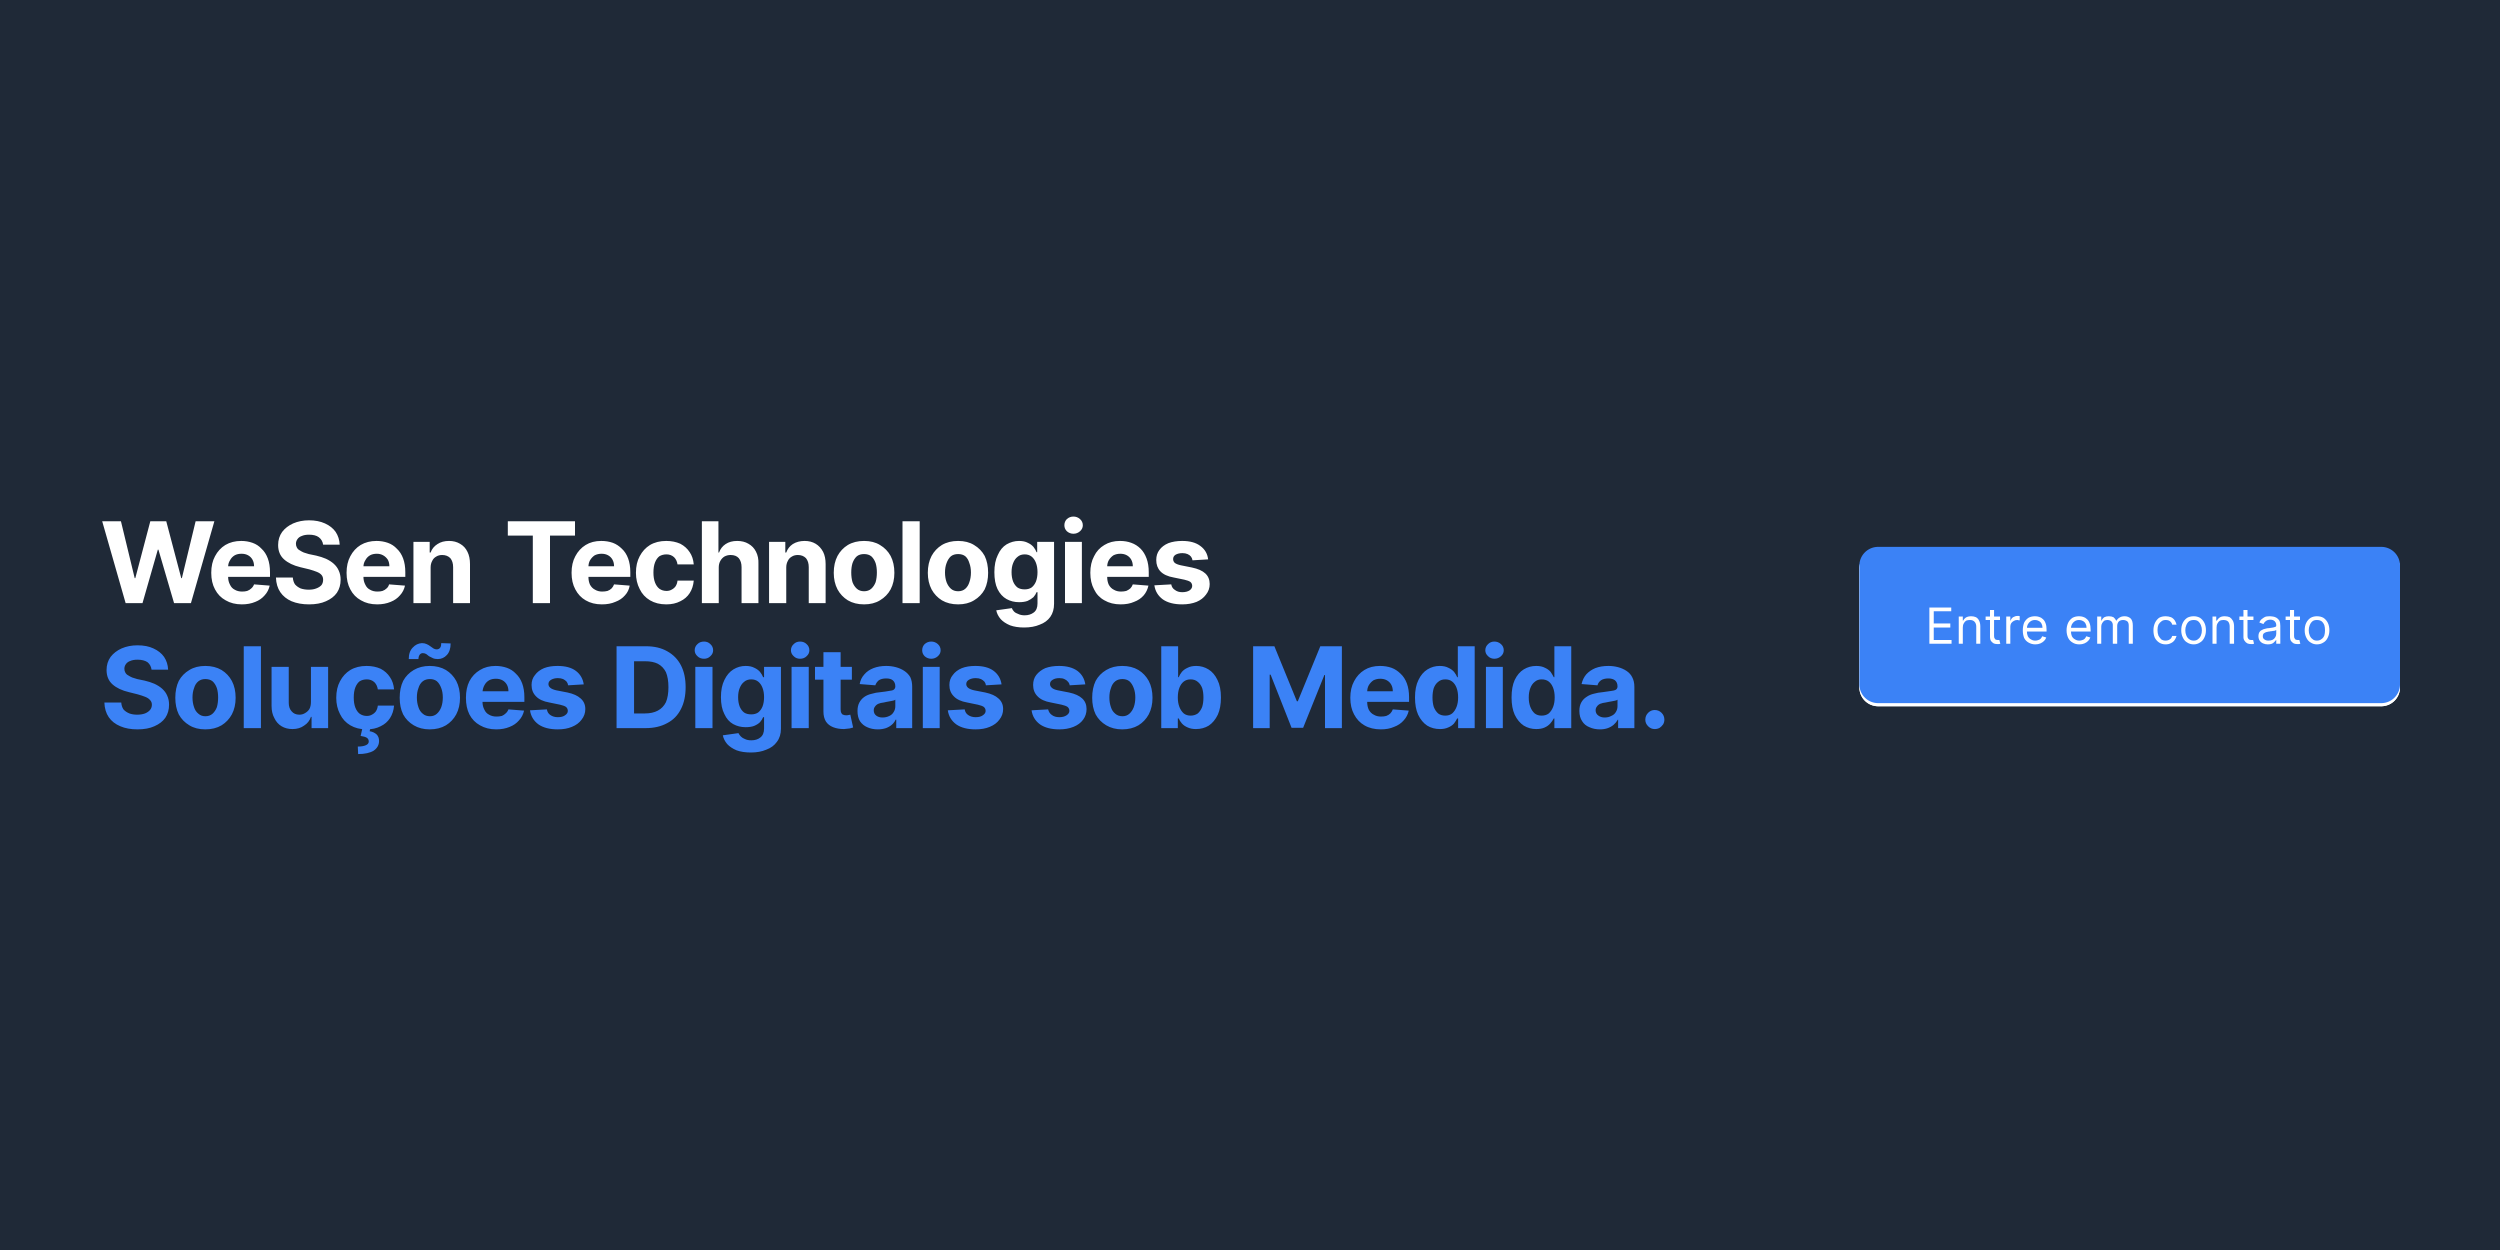 <svg width="800" height="400" viewBox="0 0 800 400" xmlns="http://www.w3.org/2000/svg"><mask id="satori_om-id"><rect x="0" y="0" width="800" height="400" fill="#fff"/></mask><rect x="0" y="0" width="800" height="400" fill="#1F2937"/><mask id="satori_om-id-0"><rect x="0" y="108" width="800" height="184" fill="#fff"/></mask><rect x="0" y="108" width="800" height="184" fill="#1F2937"/><mask id="satori_om-id-0-0"><rect x="0" y="108" width="800" height="184" fill="#fff"/></mask><mask id="satori_om-id-0-0-0"><rect x="32" y="160" width="502" height="80" fill="#fff"/></mask><mask id="satori_om-id-0-0-0-0"><rect x="32" y="160" width="502" height="40" fill="#fff"/></mask><g  ><path fill="#fff" d="M45.6 193L40.2 193L32.7 166.8L38.7 166.8L43.1 185.0L43.3 185.0L48.1 166.8L53.2 166.8L58.0 185.0L58.2 185.0L62.6 166.8L68.6 166.8L61.1 193L55.7 193L50.7 175.9L50.5 175.9L45.6 193ZM77.4 193.4L77.4 193.4Q74.4 193.4 72.2 192.1Q70.0 190.9 68.8 188.6Q67.6 186.4 67.6 183.3L67.6 183.3Q67.6 180.2 68.8 178.0Q70.0 175.7 72.1 174.4Q74.3 173.1 77.2 173.1L77.2 173.1Q79.1 173.1 80.8 173.7Q82.5 174.3 83.7 175.6Q85.0 176.8 85.7 178.7Q86.4 180.6 86.4 183.1L86.4 183.1L86.4 184.6L69.8 184.6L69.8 181.2L81.3 181.2Q81.3 180.0 80.8 179.1Q80.3 178.2 79.4 177.7Q78.5 177.2 77.3 177.2L77.3 177.2Q76.0 177.2 75.1 177.7Q74.1 178.3 73.6 179.3Q73.0 180.2 73.0 181.4L73.0 181.4L73.0 184.6Q73.0 186.0 73.6 187.1Q74.1 188.2 75.1 188.7Q76.1 189.3 77.5 189.3L77.5 189.3Q78.4 189.3 79.1 189.1Q79.9 188.8 80.4 188.3Q81.0 187.8 81.3 187.0L81.3 187.0L86.3 187.4Q85.9 189.2 84.7 190.5Q83.5 191.9 81.7 192.6Q79.8 193.4 77.4 193.4ZM108.7 174.3L103.4 174.3Q103.2 172.8 102.0 171.9Q100.9 171.1 98.9 171.1L98.9 171.1Q97.5 171.1 96.6 171.5Q95.7 171.8 95.2 172.5Q94.7 173.2 94.7 174.0L94.7 174.0Q94.7 174.7 95.0 175.2Q95.3 175.8 95.9 176.1Q96.5 176.5 97.2 176.8Q98.0 177.1 98.8 177.3L98.8 177.3L101.2 177.8Q102.9 178.2 104.3 178.8Q105.8 179.5 106.8 180.4Q107.9 181.4 108.4 182.6Q109.0 183.9 109.0 185.5L109.0 185.5Q109.0 187.9 107.8 189.7Q106.6 191.4 104.3 192.4Q102.1 193.4 98.9 193.4L98.9 193.4Q95.7 193.4 93.3 192.4Q91.0 191.4 89.7 189.5Q88.4 187.6 88.3 184.8L88.3 184.8L93.7 184.8Q93.8 186.1 94.4 187.0Q95.1 187.8 96.2 188.3Q97.4 188.7 98.8 188.7L98.8 188.7Q100.2 188.7 101.2 188.3Q102.3 187.9 102.9 187.2Q103.4 186.5 103.4 185.5L103.4 185.5Q103.4 184.6 102.9 184.0Q102.4 183.4 101.4 183.0Q100.4 182.6 99.0 182.2L99.0 182.2L96.1 181.5Q92.8 180.7 90.9 179.0Q89.0 177.3 89.0 174.4L89.0 174.4Q89.0 172.0 90.3 170.2Q91.6 168.5 93.8 167.5Q96.1 166.5 98.9 166.5L98.9 166.5Q101.8 166.5 104.0 167.5Q106.2 168.5 107.4 170.2Q108.6 172.0 108.7 174.3L108.7 174.3ZM120.7 193.4L120.7 193.4Q117.7 193.4 115.5 192.1Q113.3 190.9 112.1 188.6Q110.9 186.4 110.9 183.3L110.9 183.3Q110.9 180.2 112.1 178.0Q113.3 175.7 115.4 174.4Q117.6 173.1 120.5 173.1L120.5 173.1Q122.4 173.1 124.1 173.7Q125.8 174.3 127.0 175.6Q128.3 176.8 129.0 178.7Q129.7 180.6 129.7 183.1L129.7 183.1L129.7 184.6L113.1 184.6L113.1 181.2L124.6 181.2Q124.6 180.0 124.1 179.1Q123.5 178.2 122.6 177.7Q121.7 177.2 120.6 177.2L120.6 177.2Q119.3 177.2 118.4 177.7Q117.4 178.3 116.9 179.3Q116.3 180.2 116.3 181.4L116.3 181.4L116.3 184.6Q116.3 186.0 116.9 187.1Q117.4 188.2 118.4 188.7Q119.4 189.3 120.8 189.3L120.8 189.3Q121.7 189.3 122.4 189.1Q123.2 188.8 123.7 188.3Q124.3 187.8 124.5 187.0L124.5 187.0L129.6 187.4Q129.2 189.2 128.0 190.5Q126.8 191.9 125.0 192.6Q123.1 193.4 120.7 193.4ZM137.8 181.6L137.8 181.6L137.8 193L132.3 193L132.3 173.4L137.5 173.4L137.5 176.8L137.8 176.8Q138.4 175.1 140.0 174.1Q141.5 173.1 143.7 173.1L143.7 173.1Q145.7 173.1 147.2 174.0Q148.8 174.9 149.6 176.6Q150.4 178.2 150.4 180.5L150.4 180.5L150.4 193L145.0 193L145.0 181.5Q145.0 179.7 144.1 178.6Q143.1 177.6 141.5 177.6L141.5 177.6Q140.4 177.6 139.6 178.1Q138.7 178.6 138.3 179.5Q137.8 180.4 137.8 181.6Z M170.5 171.4L162.5 171.4L162.5 166.8L184.0 166.8L184.0 171.4L176.0 171.4L176.0 193L170.5 193L170.5 171.4ZM192.6 193.4L192.6 193.4Q189.6 193.4 187.4 192.1Q185.3 190.9 184.1 188.6Q182.9 186.4 182.9 183.3L182.9 183.3Q182.9 180.2 184.1 178.0Q185.3 175.7 187.4 174.4Q189.5 173.1 192.4 173.1L192.4 173.1Q194.4 173.1 196.1 173.7Q197.7 174.3 199.0 175.6Q200.3 176.8 201.0 178.7Q201.7 180.6 201.7 183.1L201.7 183.1L201.7 184.6L185.1 184.6L185.1 181.2L196.5 181.2Q196.5 180.0 196.0 179.1Q195.5 178.2 194.6 177.7Q193.7 177.2 192.5 177.2L192.5 177.2Q191.3 177.2 190.3 177.7Q189.4 178.3 188.8 179.3Q188.3 180.2 188.3 181.4L188.3 181.4L188.3 184.6Q188.3 186.0 188.8 187.1Q189.4 188.2 190.4 188.7Q191.4 189.3 192.7 189.3L192.7 189.3Q193.6 189.3 194.4 189.1Q195.2 188.8 195.7 188.3Q196.2 187.8 196.5 187.0L196.5 187.0L201.5 187.4Q201.2 189.2 200.0 190.5Q198.8 191.9 196.9 192.6Q195.1 193.4 192.6 193.4ZM213.2 193.4L213.2 193.4Q210.2 193.4 208.0 192.1Q205.8 190.8 204.7 188.5Q203.5 186.2 203.5 183.3L203.5 183.3Q203.5 180.2 204.7 178.0Q205.9 175.7 208.0 174.4Q210.2 173.1 213.2 173.1L213.2 173.1Q215.7 173.1 217.7 174.0Q219.6 175.0 220.7 176.7Q221.8 178.3 222.0 180.6L222.0 180.6L216.8 180.6Q216.6 179.2 215.7 178.3Q214.7 177.4 213.3 177.4L213.3 177.4Q212.0 177.4 211.0 178.0Q210.1 178.7 209.6 180.0Q209.1 181.3 209.1 183.2L209.1 183.2Q209.1 185.1 209.6 186.4Q210.1 187.7 211.0 188.4Q212.0 189.1 213.3 189.1L213.3 189.1Q214.2 189.1 214.9 188.7Q215.7 188.3 216.2 187.6Q216.7 186.8 216.8 185.8L216.8 185.8L222.0 185.8Q221.8 188.1 220.7 189.8Q219.6 191.5 217.7 192.4Q215.8 193.4 213.2 193.4ZM230.0 181.6L230.0 181.6L230.0 193L224.6 193L224.6 166.8L229.9 166.8L229.9 176.8L230.1 176.8Q230.7 175.1 232.2 174.1Q233.7 173.1 235.9 173.1L235.9 173.1Q238.0 173.1 239.5 174.0Q241.1 174.9 241.9 176.5Q242.8 178.2 242.7 180.5L242.7 180.5L242.7 193L237.3 193L237.3 181.5Q237.3 179.7 236.4 178.6Q235.5 177.6 233.8 177.6L233.8 177.6Q232.7 177.6 231.8 178.1Q231.0 178.6 230.5 179.5Q230.0 180.4 230.0 181.6ZM251.6 181.6L251.6 181.6L251.6 193L246.1 193L246.1 173.4L251.3 173.4L251.3 176.8L251.6 176.8Q252.2 175.1 253.7 174.1Q255.3 173.1 257.5 173.1L257.5 173.1Q259.5 173.1 261.0 174.0Q262.5 174.9 263.4 176.6Q264.2 178.2 264.2 180.5L264.2 180.5L264.2 193L258.8 193L258.8 181.5Q258.8 179.7 257.9 178.6Q256.9 177.6 255.3 177.6L255.3 177.6Q254.2 177.6 253.4 178.1Q252.5 178.6 252.1 179.5Q251.6 180.4 251.6 181.6ZM276.5 193.4L276.5 193.4Q273.5 193.4 271.3 192.1Q269.2 190.8 268.0 188.6Q266.8 186.3 266.8 183.3L266.8 183.3Q266.8 180.2 268.0 177.9Q269.2 175.7 271.3 174.4Q273.5 173.1 276.5 173.1L276.5 173.1Q279.5 173.1 281.6 174.4Q283.8 175.7 285.0 177.9Q286.2 180.2 286.2 183.3L286.2 183.3Q286.2 186.3 285.0 188.6Q283.8 190.8 281.6 192.1Q279.5 193.4 276.5 193.4ZM276.5 189.2L276.5 189.2Q277.9 189.2 278.8 188.4Q279.7 187.6 280.2 186.3Q280.6 184.9 280.6 183.2L280.6 183.2Q280.6 181.5 280.2 180.2Q279.7 178.8 278.8 178.0Q277.9 177.3 276.5 177.3L276.5 177.3Q275.1 177.3 274.2 178.0Q273.3 178.8 272.8 180.2Q272.4 181.5 272.4 183.2L272.4 183.2Q272.4 184.9 272.8 186.3Q273.3 187.6 274.2 188.4Q275.1 189.2 276.5 189.2ZM288.8 166.8L294.3 166.8L294.3 193L288.8 193L288.8 166.8ZM306.6 193.4L306.6 193.4Q303.6 193.4 301.4 192.1Q299.3 190.8 298.1 188.6Q296.9 186.3 296.9 183.3L296.9 183.3Q296.9 180.2 298.1 177.9Q299.3 175.7 301.4 174.4Q303.6 173.1 306.6 173.1L306.6 173.1Q309.6 173.1 311.7 174.4Q313.9 175.7 315.1 177.9Q316.2 180.2 316.2 183.3L316.2 183.3Q316.2 186.3 315.1 188.6Q313.9 190.8 311.7 192.1Q309.6 193.4 306.6 193.4ZM306.6 189.2L306.6 189.2Q308.0 189.2 308.9 188.4Q309.8 187.6 310.2 186.3Q310.7 184.9 310.7 183.2L310.7 183.2Q310.7 181.5 310.2 180.2Q309.8 178.8 308.9 178.0Q308.0 177.3 306.6 177.3L306.6 177.3Q305.2 177.3 304.3 178.0Q303.4 178.8 302.9 180.2Q302.4 181.5 302.4 183.2L302.4 183.2Q302.4 184.9 302.9 186.3Q303.4 187.6 304.3 188.4Q305.2 189.2 306.6 189.2ZM327.7 200.8L327.7 200.8Q325.1 200.8 323.2 200.1Q321.3 199.3 320.2 198.1Q319.1 196.8 318.8 195.3L318.8 195.3L323.8 194.6Q324.0 195.2 324.5 195.7Q325.0 196.2 325.9 196.5Q326.7 196.9 327.9 196.9L327.9 196.9Q329.6 196.9 330.8 196.0Q332.0 195.1 332.0 193.1L332.0 193.1L332.0 189.5L331.7 189.5Q331.4 190.3 330.7 191.1Q329.9 191.8 328.8 192.3Q327.7 192.7 326.1 192.7L326.1 192.7Q323.9 192.7 322.1 191.7Q320.3 190.7 319.2 188.5Q318.2 186.4 318.2 183.1L318.2 183.1Q318.2 179.8 319.3 177.6Q320.3 175.3 322.1 174.2Q324.0 173.1 326.1 173.1L326.1 173.1Q327.8 173.1 328.9 173.7Q330.0 174.2 330.7 175.0Q331.4 175.9 331.7 176.7L331.7 176.7L331.9 176.7L331.9 173.4L337.3 173.4L337.3 193.2Q337.3 195.7 336.1 197.4Q334.9 199.1 332.7 199.9Q330.6 200.8 327.7 200.8ZM327.9 188.6L327.9 188.6Q329.2 188.6 330.1 188.0Q331.0 187.3 331.5 186.1Q332.0 184.8 332.0 183.1L332.0 183.1Q332.0 181.4 331.5 180.1Q331.0 178.8 330.1 178.1Q329.2 177.4 327.9 177.4L327.9 177.4Q326.5 177.4 325.6 178.2Q324.7 178.9 324.2 180.2Q323.7 181.4 323.7 183.1L323.7 183.1Q323.7 184.8 324.2 186.1Q324.7 187.3 325.6 188.0Q326.5 188.6 327.9 188.6ZM346.2 193L340.8 193L340.8 173.4L346.2 173.4L346.2 193ZM343.5 170.8L343.5 170.8Q342.3 170.8 341.4 170.0Q340.6 169.2 340.6 168.1L340.6 168.1Q340.6 166.9 341.4 166.1Q342.3 165.3 343.5 165.3L343.5 165.3Q344.7 165.3 345.6 166.1Q346.5 166.9 346.5 168.1L346.5 168.1Q346.5 169.2 345.6 170.0Q344.7 170.8 343.5 170.8ZM358.6 193.4L358.6 193.4Q355.6 193.4 353.4 192.1Q351.2 190.9 350.1 188.6Q348.9 186.4 348.9 183.3L348.9 183.3Q348.9 180.2 350.1 178.0Q351.2 175.7 353.4 174.4Q355.5 173.1 358.4 173.1L358.4 173.1Q360.4 173.1 362.0 173.7Q363.7 174.3 365.0 175.6Q366.2 176.8 366.9 178.7Q367.6 180.6 367.6 183.1L367.6 183.1L367.6 184.6L351.1 184.6L351.1 181.2L362.5 181.2Q362.5 180.0 362.0 179.1Q361.5 178.2 360.6 177.7Q359.7 177.2 358.5 177.2L358.5 177.2Q357.3 177.2 356.3 177.7Q355.4 178.3 354.8 179.3Q354.3 180.2 354.3 181.4L354.3 181.4L354.3 184.6Q354.3 186.0 354.8 187.1Q355.4 188.2 356.4 188.7Q357.4 189.3 358.7 189.3L358.7 189.3Q359.6 189.3 360.4 189.1Q361.1 188.8 361.7 188.3Q362.2 187.8 362.5 187.0L362.5 187.0L367.5 187.4Q367.1 189.2 366.0 190.5Q364.8 191.9 362.9 192.6Q361.1 193.4 358.6 193.4ZM386.6 179.0L386.6 179.0L381.6 179.3Q381.5 178.6 381.1 178.1Q380.7 177.6 380.0 177.3Q379.3 177.0 378.4 177.0L378.4 177.0Q377.1 177.0 376.2 177.5Q375.4 178.0 375.4 178.9L375.4 178.9Q375.4 179.6 375.9 180.1Q376.5 180.6 377.9 180.9L377.9 180.9L381.4 181.6Q384.3 182.2 385.7 183.5Q387.1 184.8 387.1 186.9L387.1 186.9Q387.1 188.8 385.9 190.3Q384.8 191.8 382.9 192.6Q380.9 193.4 378.3 193.4L378.3 193.4Q374.4 193.4 372.1 191.8Q369.8 190.1 369.4 187.3L369.4 187.3L374.8 187.0Q375.0 188.2 376.0 188.8Q376.9 189.5 378.3 189.5L378.3 189.5Q379.8 189.5 380.7 188.9Q381.5 188.3 381.5 187.5L381.5 187.5Q381.5 186.7 380.9 186.2Q380.3 185.8 379.0 185.5L379.0 185.5L375.6 184.8Q372.7 184.3 371.3 182.8Q370.0 181.4 370.0 179.2L370.0 179.2Q370.0 177.3 371.0 176.0Q372.0 174.6 373.9 173.8Q375.8 173.1 378.3 173.1L378.3 173.1Q382.0 173.1 384.1 174.7Q386.3 176.3 386.6 179.0Z "/></g><mask id="satori_om-id-0-0-0-1"><rect x="32" y="200" width="502" height="40" fill="#fff"/></mask><g  ><path fill="#3B82F6" d="M53.8 214.3L48.5 214.3Q48.3 212.8 47.2 211.9Q46.0 211.1 44.0 211.1L44.0 211.1Q42.6 211.1 41.7 211.5Q40.8 211.8 40.3 212.5Q39.8 213.2 39.8 214.0L39.8 214.0Q39.8 214.7 40.1 215.2Q40.4 215.8 41 216.1Q41.6 216.5 42.3 216.8Q43.1 217.1 43.9 217.3L43.9 217.3L46.3 217.8Q48.0 218.2 49.4 218.8Q50.9 219.5 51.9 220.4Q53.0 221.4 53.5 222.6Q54.1 223.9 54.1 225.5L54.1 225.5Q54.1 227.9 52.9 229.7Q51.7 231.4 49.4 232.4Q47.2 233.4 44.0 233.4L44.0 233.4Q40.8 233.4 38.5 232.4Q36.1 231.4 34.8 229.5Q33.5 227.6 33.4 224.8L33.4 224.8L38.8 224.8Q38.9 226.1 39.5 227.0Q40.2 227.8 41.4 228.3Q42.5 228.7 43.9 228.7L43.9 228.7Q45.3 228.7 46.4 228.3Q47.4 227.9 48.0 227.2Q48.6 226.5 48.6 225.5L48.6 225.5Q48.6 224.6 48.0 224.0Q47.5 223.4 46.5 223.0Q45.5 222.6 44.1 222.2L44.1 222.2L41.3 221.5Q37.9 220.7 36.0 219.0Q34.1 217.3 34.1 214.4L34.1 214.4Q34.1 212.0 35.4 210.2Q36.7 208.5 38.9 207.5Q41.2 206.5 44.0 206.5L44.0 206.5Q47.0 206.5 49.1 207.5Q51.3 208.5 52.5 210.2Q53.7 212.0 53.8 214.3L53.8 214.3ZM65.7 233.4L65.7 233.4Q62.7 233.4 60.6 232.1Q58.4 230.8 57.2 228.6Q56.1 226.3 56.1 223.3L56.1 223.3Q56.1 220.2 57.2 217.9Q58.4 215.7 60.6 214.4Q62.7 213.1 65.7 213.1L65.7 213.1Q68.7 213.1 70.9 214.4Q73.0 215.7 74.2 217.9Q75.4 220.2 75.4 223.3L75.4 223.3Q75.4 226.3 74.2 228.6Q73.0 230.8 70.9 232.1Q68.7 233.4 65.7 233.4ZM65.7 229.2L65.7 229.2Q67.1 229.2 68.0 228.4Q68.9 227.6 69.4 226.3Q69.8 224.9 69.8 223.2L69.8 223.2Q69.8 221.5 69.4 220.2Q68.9 218.8 68.0 218.0Q67.1 217.3 65.7 217.3L65.7 217.3Q64.4 217.3 63.5 218.0Q62.5 218.8 62.1 220.2Q61.6 221.5 61.6 223.2L61.6 223.2Q61.6 224.9 62.1 226.3Q62.5 227.6 63.5 228.4Q64.4 229.2 65.7 229.2ZM78.0 206.8L83.5 206.8L83.5 233L78.0 233L78.0 206.8ZM99.5 224.6L99.5 224.6L99.5 213.4L105.0 213.4L105.0 233L99.7 233L99.7 229.4L99.5 229.4Q98.9 231.2 97.3 232.2Q95.8 233.3 93.6 233.3L93.6 233.3Q91.6 233.3 90.1 232.4Q88.6 231.5 87.8 229.8Q86.9 228.2 86.9 225.9L86.9 225.9L86.9 213.4L92.4 213.4L92.4 224.9Q92.4 226.6 93.3 227.6Q94.2 228.7 95.8 228.7L95.8 228.7Q96.8 228.7 97.6 228.2Q98.5 227.7 99.0 226.9Q99.5 226.0 99.5 224.6ZM117.3 233.4L117.3 233.4Q114.3 233.4 112.1 232.1Q109.9 230.8 108.8 228.5Q107.6 226.2 107.6 223.3L107.6 223.3Q107.6 220.2 108.8 218.0Q110.0 215.7 112.1 214.4Q114.3 213.1 117.3 213.1L117.3 213.1Q119.8 213.1 121.8 214.0Q123.7 215.0 124.8 216.7Q125.9 218.3 126.1 220.6L126.1 220.6L120.9 220.6Q120.7 219.2 119.8 218.3Q118.8 217.4 117.4 217.4L117.4 217.4Q116.1 217.4 115.1 218.0Q114.2 218.7 113.7 220.0Q113.2 221.3 113.2 223.2L113.2 223.2Q113.2 225.1 113.7 226.4Q114.2 227.7 115.1 228.4Q116.1 229.1 117.4 229.1L117.4 229.1Q118.3 229.1 119.0 228.7Q119.8 228.3 120.3 227.6Q120.8 226.8 120.9 225.8L120.9 225.8L126.1 225.8Q125.9 228.1 124.8 229.8Q123.7 231.5 121.8 232.4Q119.9 233.4 117.3 233.4ZM115.4 235.5L116.0 232.9L118.5 232.9L118.3 234.0Q119.6 234.2 120.5 235.0Q121.3 235.8 121.3 237.1L121.3 237.1Q121.3 239.0 119.6 240.2Q117.8 241.3 114.6 241.3L114.6 241.3L114.5 238.9Q116.1 238.9 117.0 238.5Q118.0 238.1 118.0 237.3L118.0 237.3Q118.0 236.5 117.4 236.1Q116.8 235.7 115.4 235.5L115.4 235.5ZM137.5 233.4L137.5 233.4Q134.6 233.4 132.4 232.1Q130.2 230.8 129.0 228.6Q127.9 226.3 127.9 223.3L127.9 223.3Q127.9 220.2 129.0 217.9Q130.2 215.7 132.4 214.4Q134.6 213.1 137.5 213.1L137.5 213.1Q140.5 213.1 142.7 214.4Q144.8 215.7 146.0 217.9Q147.2 220.2 147.2 223.3L147.2 223.3Q147.2 226.3 146.0 228.6Q144.8 230.8 142.7 232.1Q140.5 233.4 137.5 233.4ZM137.6 229.2L137.6 229.2Q138.9 229.2 139.8 228.4Q140.7 227.6 141.2 226.3Q141.7 224.9 141.7 223.2L141.7 223.2Q141.7 221.5 141.2 220.2Q140.7 218.8 139.8 218.0Q138.9 217.3 137.6 217.3L137.6 217.3Q136.2 217.3 135.3 218.0Q134.3 218.8 133.9 220.2Q133.4 221.5 133.4 223.2L133.4 223.2Q133.4 224.9 133.9 226.3Q134.3 227.6 135.3 228.4Q136.2 229.2 137.6 229.2ZM133.9 210.9L133.9 210.9L130.8 210.9Q130.8 208.5 132.1 207.2Q133.3 205.9 135.0 205.8L135.0 205.8Q135.9 205.8 136.5 206.1Q137.2 206.4 137.7 206.8Q138.2 207.2 138.7 207.5Q139.2 207.8 139.7 207.8L139.7 207.8Q140.5 207.8 140.9 207.2Q141.2 206.7 141.2 205.8L141.2 205.8L144.2 205.9Q144.2 208.3 143.0 209.6Q141.8 210.9 140.1 210.9L140.1 210.9Q139.1 210.9 138.5 210.6Q137.8 210.3 137.3 210.0Q136.8 209.6 136.4 209.3Q135.9 209.0 135.3 209.0L135.3 209.0Q134.7 209.0 134.3 209.5Q133.9 210.1 133.9 210.9ZM158.8 233.4L158.8 233.4Q155.8 233.4 153.6 232.1Q151.4 230.9 150.2 228.6Q149.1 226.4 149.1 223.3L149.1 223.3Q149.1 220.2 150.2 218.0Q151.4 215.7 153.6 214.4Q155.7 213.1 158.6 213.1L158.6 213.1Q160.5 213.1 162.2 213.7Q163.9 214.3 165.1 215.6Q166.4 216.8 167.1 218.7Q167.8 220.6 167.8 223.1L167.8 223.1L167.8 224.6L151.2 224.6L151.2 221.2L162.7 221.2Q162.7 220.0 162.2 219.1Q161.7 218.2 160.8 217.7Q159.9 217.2 158.7 217.2L158.7 217.2Q157.4 217.2 156.5 217.7Q155.5 218.3 155.0 219.3Q154.5 220.2 154.4 221.4L154.4 221.4L154.4 224.6Q154.4 226.0 155.0 227.1Q155.5 228.2 156.5 228.7Q157.5 229.3 158.9 229.3L158.9 229.3Q159.8 229.3 160.6 229.1Q161.3 228.8 161.8 228.3Q162.4 227.8 162.7 227.0L162.7 227.0L167.7 227.4Q167.3 229.2 166.1 230.5Q164.9 231.9 163.1 232.6Q161.2 233.4 158.8 233.4ZM186.8 219.0L186.8 219.0L181.8 219.3Q181.7 218.6 181.3 218.1Q180.8 217.6 180.2 217.3Q179.5 217.0 178.5 217.0L178.5 217.0Q177.3 217.0 176.4 217.5Q175.5 218.0 175.5 218.9L175.5 218.9Q175.5 219.6 176.1 220.1Q176.7 220.6 178.0 220.9L178.0 220.9L181.6 221.6Q184.4 222.2 185.8 223.5Q187.3 224.8 187.3 226.9L187.3 226.9Q187.3 228.8 186.1 230.3Q185.0 231.8 183.0 232.6Q181.1 233.4 178.5 233.4L178.5 233.4Q174.6 233.4 172.3 231.8Q170.0 230.1 169.6 227.3L169.6 227.3L175.0 227.0Q175.2 228.2 176.1 228.8Q177.1 229.5 178.5 229.5L178.5 229.5Q180.0 229.5 180.8 228.9Q181.7 228.3 181.7 227.5L181.7 227.5Q181.7 226.7 181.1 226.2Q180.5 225.8 179.2 225.5L179.2 225.5L175.8 224.8Q172.9 224.3 171.5 222.8Q170.1 221.4 170.1 219.2L170.1 219.2Q170.1 217.3 171.2 216.0Q172.2 214.6 174.1 213.8Q175.9 213.1 178.4 213.1L178.4 213.1Q182.2 213.1 184.3 214.7Q186.4 216.3 186.8 219.0Z M206.6 233L206.6 233L197.3 233L197.3 206.8L206.7 206.8Q210.7 206.8 213.5 208.4Q216.4 210.0 217.9 212.9Q219.4 215.8 219.4 219.9L219.4 219.9Q219.4 224.0 217.9 226.9Q216.4 229.9 213.5 231.4Q210.6 233 206.6 233ZM202.9 211.6L202.9 228.3L206.4 228.3Q208.8 228.3 210.5 227.4Q212.2 226.5 213.1 224.7Q213.9 222.8 213.9 219.9L213.9 219.9Q213.9 217.0 213.1 215.1Q212.2 213.3 210.5 212.4Q208.9 211.6 206.4 211.6L206.4 211.6L202.9 211.6ZM228.0 233L222.5 233L222.5 213.4L228.0 213.4L228.0 233ZM225.3 210.8L225.3 210.8Q224.0 210.8 223.2 210.0Q222.3 209.2 222.3 208.1L222.3 208.1Q222.3 206.9 223.2 206.1Q224.0 205.3 225.3 205.3L225.3 205.3Q226.5 205.3 227.3 206.1Q228.2 206.9 228.2 208.1L228.2 208.1Q228.2 209.2 227.3 210.0Q226.5 210.8 225.3 210.8ZM240.3 240.8L240.3 240.8Q237.6 240.8 235.7 240.1Q233.8 239.3 232.7 238.1Q231.6 236.8 231.3 235.3L231.3 235.3L236.3 234.6Q236.6 235.2 237.1 235.7Q237.6 236.2 238.4 236.5Q239.2 236.9 240.4 236.9L240.4 236.9Q242.2 236.9 243.3 236.0Q244.5 235.1 244.5 233.1L244.5 233.1L244.5 229.5L244.2 229.5Q243.9 230.3 243.2 231.1Q242.5 231.8 241.3 232.3Q240.2 232.7 238.6 232.7L238.6 232.7Q236.4 232.7 234.6 231.7Q232.8 230.7 231.8 228.5Q230.7 226.4 230.7 223.1L230.7 223.1Q230.7 219.8 231.8 217.6Q232.9 215.3 234.7 214.2Q236.5 213.1 238.6 213.1L238.6 213.1Q240.3 213.1 241.4 213.7Q242.5 214.2 243.2 215.0Q243.9 215.9 244.2 216.7L244.2 216.7L244.5 216.7L244.5 213.4L249.9 213.4L249.9 233.2Q249.9 235.7 248.6 237.4Q247.4 239.1 245.2 239.9Q243.1 240.8 240.3 240.8ZM240.4 228.6L240.4 228.6Q241.7 228.6 242.6 228.0Q243.5 227.3 244.0 226.1Q244.5 224.8 244.5 223.1L244.5 223.1Q244.5 221.4 244.0 220.1Q243.5 218.8 242.6 218.1Q241.7 217.4 240.4 217.4L240.4 217.4Q239.0 217.4 238.1 218.2Q237.2 218.9 236.7 220.2Q236.2 221.4 236.2 223.1L236.2 223.1Q236.2 224.8 236.7 226.1Q237.2 227.3 238.1 228.0Q239.0 228.6 240.4 228.6ZM258.8 233L253.3 233L253.3 213.4L258.8 213.4L258.8 233ZM256.0 210.8L256.0 210.8Q254.8 210.8 254.0 210.0Q253.1 209.2 253.1 208.1L253.1 208.1Q253.1 206.9 254.0 206.1Q254.8 205.3 256.0 205.3L256.0 205.3Q257.3 205.3 258.1 206.1Q259.0 206.9 259.0 208.1L259.0 208.1Q259.0 209.2 258.1 210.0Q257.3 210.8 256.0 210.8ZM260.8 213.4L272.6 213.4L272.6 217.5L260.8 217.5L260.8 213.4ZM263.5 227.7L263.5 208.7L269.0 208.7L269.0 227.0Q269.0 227.7 269.2 228.1Q269.4 228.6 269.8 228.7Q270.2 228.9 270.8 228.9L270.8 228.9Q271.2 228.9 271.6 228.8Q271.9 228.7 272.1 228.7L272.1 228.7L273.0 232.8Q272.6 232.9 271.9 233.1Q271.1 233.2 270.1 233.3L270.1 233.3Q268.1 233.3 266.6 232.7Q265.1 232.1 264.3 230.9Q263.5 229.6 263.5 227.7L263.5 227.7ZM280.9 233.4L280.9 233.4Q279.0 233.4 277.5 232.7Q276.1 232.1 275.2 230.8Q274.4 229.5 274.4 227.5L274.4 227.5Q274.4 225.9 275.0 224.8Q275.6 223.7 276.6 223.0Q277.6 222.3 279.0 222.0Q280.3 221.6 281.7 221.5L281.7 221.5Q283.5 221.3 284.5 221.1Q285.6 221.0 286.0 220.7Q286.5 220.3 286.5 219.7L286.5 219.7L286.5 219.6Q286.5 218.4 285.7 217.7Q285.0 217.1 283.6 217.1L283.6 217.1Q282.1 217.1 281.2 217.7Q280.4 218.4 280.1 219.3L280.1 219.3L275.1 218.9Q275.4 217.1 276.6 215.8Q277.7 214.5 279.5 213.8Q281.3 213.1 283.6 213.1L283.6 213.1Q285.2 213.1 286.7 213.5Q288.2 213.9 289.4 214.7Q290.6 215.5 291.3 216.7Q291.9 218.0 291.9 219.8L291.9 219.8L291.9 233L286.8 233L286.8 230.3L286.6 230.3Q286.2 231.2 285.4 231.9Q284.6 232.6 283.5 233.0Q282.3 233.4 280.9 233.4ZM282.4 229.6L282.4 229.6Q283.6 229.6 284.6 229.1Q285.5 228.7 286.0 227.8Q286.5 227.0 286.5 226.0L286.5 226.0L286.5 223.9Q286.3 224.1 285.8 224.2Q285.4 224.3 284.8 224.4Q284.3 224.5 283.7 224.6Q283.2 224.7 282.8 224.8L282.8 224.8Q281.8 224.9 281.1 225.2Q280.4 225.5 280.0 226.1Q279.6 226.6 279.6 227.3L279.6 227.3Q279.6 228.4 280.4 229.0Q281.2 229.6 282.4 229.6ZM300.7 233L295.3 233L295.3 213.4L300.7 213.4L300.7 233ZM298.0 210.8L298.0 210.8Q296.8 210.8 295.9 210.0Q295.1 209.2 295.1 208.1L295.1 208.1Q295.1 206.9 295.9 206.1Q296.8 205.3 298.0 205.3L298.0 205.3Q299.2 205.3 300.1 206.1Q301.0 206.9 301.0 208.1L301.0 208.1Q301.0 209.2 300.1 210.0Q299.2 210.8 298.0 210.8ZM320.5 219.0L320.5 219.0L315.5 219.3Q315.4 218.6 315.0 218.1Q314.5 217.6 313.9 217.3Q313.2 217.0 312.2 217.0L312.2 217.0Q311.0 217.0 310.1 217.5Q309.2 218.0 309.2 218.9L309.2 218.9Q309.2 219.6 309.8 220.1Q310.4 220.6 311.7 220.9L311.7 220.9L315.3 221.6Q318.1 222.2 319.5 223.5Q321.0 224.8 321.0 226.9L321.0 226.9Q321.0 228.8 319.8 230.3Q318.7 231.8 316.7 232.6Q314.8 233.4 312.2 233.4L312.2 233.4Q308.3 233.4 306.0 231.8Q303.7 230.1 303.3 227.3L303.3 227.3L308.7 227.0Q308.9 228.2 309.8 228.8Q310.8 229.5 312.2 229.5L312.2 229.5Q313.7 229.5 314.5 228.9Q315.4 228.3 315.4 227.5L315.4 227.5Q315.4 226.7 314.8 226.2Q314.2 225.8 312.9 225.5L312.9 225.5L309.5 224.8Q306.6 224.3 305.2 222.8Q303.8 221.4 303.8 219.2L303.8 219.2Q303.8 217.3 304.9 216.0Q305.9 214.6 307.8 213.8Q309.6 213.1 312.1 213.1L312.1 213.1Q315.9 213.1 318.0 214.7Q320.1 216.3 320.5 219.0Z M347.3 219.0L347.3 219.0L342.3 219.3Q342.2 218.6 341.7 218.1Q341.3 217.6 340.6 217.3Q340.0 217.0 339.0 217.0L339.0 217.0Q337.7 217.0 336.9 217.5Q336.0 218.0 336.0 218.9L336.0 218.9Q336.0 219.6 336.6 220.1Q337.1 220.6 338.5 220.9L338.5 220.9L342.1 221.6Q344.9 222.2 346.3 223.5Q347.7 224.8 347.7 226.9L347.7 226.9Q347.7 228.8 346.6 230.3Q345.5 231.8 343.5 232.6Q341.5 233.4 339.0 233.4L339.0 233.4Q335.1 233.4 332.8 231.8Q330.5 230.1 330.1 227.3L330.1 227.3L335.4 227.0Q335.7 228.2 336.6 228.8Q337.5 229.5 339.0 229.5L339.0 229.5Q340.4 229.5 341.3 228.9Q342.2 228.3 342.2 227.5L342.2 227.5Q342.2 226.7 341.6 226.2Q341.0 225.8 339.7 225.5L339.7 225.5L336.3 224.8Q333.4 224.3 332.0 222.8Q330.6 221.4 330.6 219.2L330.6 219.2Q330.6 217.3 331.6 216.0Q332.7 214.6 334.5 213.8Q336.4 213.1 338.9 213.1L338.9 213.1Q342.6 213.1 344.8 214.7Q346.9 216.3 347.3 219.0ZM359.1 233.4L359.1 233.4Q356.2 233.4 354.0 232.1Q351.8 230.8 350.6 228.6Q349.5 226.3 349.5 223.3L349.5 223.3Q349.5 220.2 350.6 217.9Q351.8 215.7 354.0 214.4Q356.2 213.1 359.1 213.1L359.1 213.1Q362.1 213.1 364.3 214.4Q366.4 215.7 367.6 217.9Q368.8 220.2 368.8 223.3L368.8 223.3Q368.8 226.3 367.6 228.6Q366.4 230.8 364.3 232.1Q362.1 233.4 359.1 233.4ZM359.2 229.2L359.2 229.2Q360.5 229.2 361.4 228.4Q362.3 227.6 362.8 226.3Q363.3 224.9 363.3 223.2L363.3 223.2Q363.3 221.5 362.8 220.2Q362.3 218.8 361.4 218.0Q360.5 217.3 359.2 217.3L359.2 217.3Q357.8 217.3 356.9 218.0Q355.9 218.8 355.5 220.2Q355.0 221.5 355.0 223.2L355.0 223.2Q355.0 224.9 355.5 226.3Q355.9 227.6 356.9 228.4Q357.8 229.2 359.2 229.2ZM376.9 233L371.6 233L371.6 206.8L377.0 206.8L377.0 216.7L377.2 216.7Q377.5 215.9 378.2 215.0Q378.9 214.2 380.0 213.7Q381.1 213.1 382.8 213.1L382.8 213.1Q384.9 213.1 386.7 214.2Q388.5 215.3 389.6 217.6Q390.7 219.8 390.7 223.2L390.7 223.2Q390.7 226.5 389.7 228.7Q388.6 231.0 386.8 232.2Q385.0 233.3 382.7 233.3L382.7 233.3Q381.2 233.3 380.1 232.8Q378.9 232.3 378.2 231.5Q377.5 230.7 377.2 229.9L377.2 229.9L376.9 229.9L376.9 233ZM376.9 223.2L376.9 223.2Q376.9 224.9 377.4 226.2Q377.9 227.5 378.8 228.3Q379.7 229.0 381.0 229.0L381.0 229.0Q382.3 229.0 383.3 228.3Q384.2 227.5 384.7 226.2Q385.1 224.9 385.1 223.2L385.1 223.2Q385.1 221.5 384.7 220.2Q384.2 218.9 383.3 218.2Q382.4 217.4 381.0 217.4L381.0 217.4Q379.7 217.4 378.8 218.1Q377.9 218.8 377.4 220.1Q376.9 221.4 376.9 223.2Z M401.0 233L401.0 206.8L407.8 206.8L415.0 224.4L415.3 224.4L422.5 206.8L429.4 206.8L429.4 233L424.0 233L424.0 216.0L423.8 216.0L417.0 232.9L413.3 232.9L406.6 215.9L406.3 215.9L406.3 233L401.0 233ZM441.9 233.4L441.9 233.4Q438.8 233.4 436.6 232.1Q434.5 230.9 433.3 228.6Q432.1 226.4 432.1 223.3L432.1 223.3Q432.1 220.2 433.3 218.0Q434.5 215.7 436.6 214.4Q438.7 213.1 441.6 213.1L441.6 213.1Q443.6 213.1 445.3 213.7Q446.9 214.3 448.2 215.6Q449.5 216.8 450.2 218.7Q450.9 220.6 450.9 223.1L450.9 223.1L450.9 224.6L434.3 224.6L434.3 221.2L445.7 221.2Q445.7 220.0 445.2 219.1Q444.7 218.2 443.8 217.7Q442.9 217.2 441.7 217.2L441.7 217.2Q440.5 217.2 439.5 217.7Q438.6 218.3 438.0 219.3Q437.5 220.2 437.5 221.4L437.5 221.4L437.5 224.6Q437.5 226.0 438.0 227.1Q438.6 228.2 439.6 228.7Q440.6 229.3 441.9 229.3L441.9 229.3Q442.9 229.3 443.6 229.1Q444.4 228.8 444.9 228.3Q445.4 227.8 445.7 227.0L445.7 227.0L450.8 227.4Q450.4 229.2 449.2 230.5Q448.0 231.9 446.1 232.6Q444.3 233.4 441.9 233.4ZM460.8 233.3L460.8 233.3Q458.5 233.3 456.7 232.2Q454.9 231.0 453.8 228.7Q452.8 226.5 452.8 223.2L452.8 223.2Q452.8 219.8 453.9 217.6Q455.0 215.3 456.8 214.2Q458.6 213.1 460.7 213.1L460.7 213.1Q462.4 213.1 463.5 213.7Q464.6 214.2 465.3 215.0Q466.0 215.9 466.3 216.7L466.3 216.7L466.5 216.7L466.5 206.8L471.9 206.8L471.9 233L466.6 233L466.6 229.9L466.3 229.9Q465.9 230.7 465.3 231.5Q464.6 232.3 463.4 232.8Q462.3 233.3 460.8 233.3ZM462.5 229.0L462.5 229.0Q463.8 229.0 464.7 228.3Q465.6 227.5 466.1 226.2Q466.6 224.9 466.6 223.2L466.6 223.2Q466.6 221.4 466.1 220.1Q465.6 218.8 464.7 218.1Q463.8 217.4 462.5 217.4L462.5 217.4Q461.1 217.4 460.2 218.2Q459.3 218.9 458.8 220.2Q458.4 221.5 458.4 223.2L458.4 223.2Q458.4 224.9 458.8 226.2Q459.3 227.5 460.2 228.3Q461.1 229.0 462.5 229.0ZM480.9 233L475.5 233L475.5 213.4L480.9 213.4L480.9 233ZM478.2 210.8L478.2 210.8Q477.0 210.8 476.2 210.0Q475.3 209.2 475.3 208.1L475.3 208.1Q475.3 206.9 476.2 206.1Q477.0 205.3 478.2 205.3L478.2 205.3Q479.4 205.3 480.3 206.1Q481.2 206.9 481.2 208.1L481.2 208.1Q481.2 209.2 480.3 210.0Q479.4 210.8 478.2 210.8ZM491.6 233.3L491.6 233.3Q489.4 233.3 487.6 232.2Q485.8 231.0 484.7 228.7Q483.7 226.5 483.7 223.2L483.7 223.2Q483.7 219.8 484.7 217.6Q485.8 215.3 487.6 214.2Q489.4 213.1 491.6 213.1L491.6 213.1Q493.3 213.1 494.4 213.7Q495.5 214.2 496.2 215.0Q496.8 215.9 497.2 216.7L497.2 216.7L497.4 216.7L497.4 206.8L502.8 206.8L502.8 233L497.4 233L497.4 229.9L497.2 229.9Q496.8 230.7 496.1 231.5Q495.4 232.3 494.3 232.8Q493.2 233.3 491.6 233.3ZM493.3 229.0L493.3 229.0Q494.7 229.0 495.6 228.3Q496.5 227.5 497.0 226.2Q497.5 224.9 497.5 223.2L497.5 223.2Q497.5 221.4 497.0 220.1Q496.5 218.8 495.6 218.1Q494.7 217.4 493.3 217.4L493.3 217.4Q492.0 217.4 491.1 218.2Q490.2 218.9 489.7 220.2Q489.2 221.5 489.2 223.2L489.2 223.2Q489.2 224.9 489.7 226.2Q490.2 227.5 491.1 228.3Q492.0 229.0 493.3 229.0ZM512.0 233.4L512.0 233.4Q510.1 233.4 508.6 232.7Q507.1 232.1 506.3 230.8Q505.4 229.5 505.4 227.5L505.4 227.5Q505.4 225.9 506.0 224.8Q506.6 223.7 507.7 223.0Q508.7 222.3 510.0 222.0Q511.4 221.6 512.8 221.5L512.8 221.5Q514.5 221.3 515.6 221.1Q516.6 221.0 517.1 220.7Q517.6 220.3 517.6 219.7L517.6 219.7L517.6 219.6Q517.6 218.4 516.8 217.7Q516.0 217.1 514.7 217.1L514.7 217.1Q513.2 217.1 512.3 217.7Q511.4 218.4 511.2 219.3L511.2 219.3L506.1 218.9Q506.5 217.1 507.6 215.8Q508.8 214.5 510.5 213.8Q512.3 213.1 514.7 213.1L514.7 213.1Q516.3 213.1 517.8 213.5Q519.3 213.9 520.5 214.7Q521.7 215.5 522.3 216.7Q523.0 218.0 523.0 219.8L523.0 219.8L523.0 233L517.8 233L517.8 230.3L517.7 230.3Q517.2 231.2 516.4 231.9Q515.6 232.6 514.5 233.0Q513.4 233.4 512.0 233.4ZM513.5 229.6L513.5 229.6Q514.7 229.6 515.6 229.1Q516.6 228.7 517.1 227.8Q517.6 227.0 517.6 226.0L517.6 226.0L517.6 223.9Q517.4 224.1 516.9 224.2Q516.5 224.3 515.9 224.4Q515.4 224.5 514.8 224.6Q514.3 224.7 513.8 224.8L513.8 224.8Q512.9 224.9 512.1 225.2Q511.4 225.5 511.0 226.1Q510.6 226.6 510.6 227.3L510.6 227.3Q510.6 228.4 511.5 229.0Q512.3 229.6 513.5 229.6ZM529.5 233.3L529.5 233.3Q528.3 233.3 527.4 232.4Q526.5 231.5 526.5 230.3L526.5 230.3Q526.5 229.0 527.4 228.1Q528.3 227.2 529.5 227.2L529.5 227.2Q530.8 227.2 531.7 228.1Q532.6 229.0 532.6 230.3L532.6 230.3Q532.6 231.1 532.2 231.8Q531.7 232.5 531.1 232.9Q530.4 233.3 529.5 233.3Z "/></g><mask id="satori_om-id-0-0-1"><rect x="595" y="175" width="173" height="50" fill="#fff"/></mask><mask id="satori_ms-id-0-0-1-0-1" maskUnits="userSpaceOnUse"><rect x="0" y="0" width="800" height="400" fill="#fff"/><path x="595" y="175" width="173" height="50" fill="#000"  stroke-width="-2" d="M601,175 h161 a6,6 0 0 1 6,6 v38 a6,6 0 0 1 -6,6 h-161 a6,6 0 0 1 -6,-6 v-38 a6,6 0 0 1 6,-6"/></mask><mask id="satori_ms-id-0-0-1-0-1-neg" maskUnits="userSpaceOnUse"><path x="595" y="176" width="173" height="50" fill="#fff" stroke="#000" stroke-width="2" d="M601,176 h161 a6,6 0 0 1 6,6 v38 a6,6 0 0 1 -6,6 h-161 a6,6 0 0 1 -6,-6 v-38 a6,6 0 0 1 6,-6"/></mask><defs><filter id="satori_s-id-0-0-1-0-1" x="0%" y="0%" width="100%" height="100%"><feGaussianBlur stdDeviation="1" result="b"/><feFlood flood-color="rgba(0, 0, 0, 0.1)" in="SourceGraphic" result="f"/><feComposite in="f" in2="b" operator="in"/></filter></defs><g mask="url(#satori_ms-id-0-0-1-0-1)" filter="url(#satori_s-id-0-0-1-0-1)" opacity="1"><g mask="url(#satori_ms-id-0-0-1-0-1-neg)"><path x="595" y="176" width="173" height="50" fill="#fff" stroke="#fff" stroke-width="-2" d="M601,176 h161 a6,6 0 0 1 6,6 v38 a6,6 0 0 1 -6,6 h-161 a6,6 0 0 1 -6,-6 v-38 a6,6 0 0 1 6,-6"/></g></g><mask id="satori_ms-id-0-0-1-0-0" maskUnits="userSpaceOnUse"><rect x="0" y="0" width="800" height="400" fill="#fff"/><path x="595" y="175" width="173" height="50" fill="#000"  stroke-width="0" d="M601,175 h161 a6,6 0 0 1 6,6 v38 a6,6 0 0 1 -6,6 h-161 a6,6 0 0 1 -6,-6 v-38 a6,6 0 0 1 6,-6"/></mask><defs><filter id="satori_s-id-0-0-1-0-0" x="-1.301%" y="-4.5%" width="102.601%" height="109%"><feGaussianBlur stdDeviation="1.5" result="b"/><feFlood flood-color="rgba(0, 0, 0, 0.1)" in="SourceGraphic" result="f"/><feComposite in="f" in2="b" operator="in"/></filter></defs><g mask="url(#satori_ms-id-0-0-1-0-0)" filter="url(#satori_s-id-0-0-1-0-0)" opacity="1"><path x="595" y="176" width="173" height="50" fill="#fff" stroke="#fff" stroke-width="0" d="M601,176 h161 a6,6 0 0 1 6,6 v38 a6,6 0 0 1 -6,6 h-161 a6,6 0 0 1 -6,-6 v-38 a6,6 0 0 1 6,-6"/></g><mask id="satori_om-id-0-0-1-0"><rect x="595" y="175" width="173" height="50" fill="#fff"/></mask><defs><clipPath id="satori_bc-id-0-0-1-0-0"><path x="595" y="175" width="173" height="50" d="M601,175 h161 a6,6 0 0 1 6,6 v38 a6,6 0 0 1 -6,6 h-161 a6,6 0 0 1 -6,-6 v-38 a6,6 0 0 1 6,-6"/></clipPath></defs><mask id="satori_om-id-0-0-1-0-0"><rect x="596" y="176" width="171" height="48" fill="#fff"/><path width="173" height="50" fill="none" stroke="#000" stroke-width="2" d="M596.757,176.757 A6,6 0 0 1 601,175 h161 a6,6 0 0 1 6,6 v38 a6,6 0 0 1 -6,6 h-161 a6,6 0 0 1 -6,-6 v-38 A6,6 0 0 1 596.757,176.757"/></mask><path x="595" y="175" width="173" height="50" fill="#3B82F6" d="M601,175 h161 a6,6 0 0 1 6,6 v38 a6,6 0 0 1 -6,6 h-161 a6,6 0 0 1 -6,-6 v-38 a6,6 0 0 1 6,-6"/><path width="173" height="50" clip-path="url(#satori_bc-id-0-0-1-0-0)" fill="none" stroke="transparent" stroke-width="2" d="M596.757,176.757 A6,6 0 0 1 601,175 h161 a6,6 0 0 1 6,6 v38 a6,6 0 0 1 -6,6 h-161 a6,6 0 0 1 -6,-6 v-38 A6,6 0 0 1 596.757,176.757"/><g  ><path fill="#fff" d="M624.5 206L617.4 206L617.4 194.4L624.4 194.4L624.4 195.6L618.8 195.6L618.8 199.5L624.1 199.5L624.1 200.8L618.8 200.8L618.8 204.8L624.5 204.8L624.5 206ZM628.1 200.8L628.1 200.8L628.1 206L626.8 206L626.8 197.3L628.1 197.3L628.1 198.6L628.2 198.6Q628.5 198.0 629.1 197.6Q629.8 197.2 630.8 197.2L630.8 197.2Q631.6 197.2 632.3 197.5Q633.0 197.9 633.3 198.6Q633.7 199.3 633.7 200.5L633.7 200.5L633.7 206L632.4 206L632.4 200.5Q632.4 199.5 631.8 198.9Q631.3 198.4 630.4 198.4L630.4 198.4Q629.7 198.4 629.2 198.6Q628.7 198.9 628.4 199.5Q628.1 200.0 628.1 200.8ZM635.4 197.3L640.0 197.3L640.0 198.4L635.4 198.4L635.4 197.3ZM636.8 203.9L636.8 195.2L638.1 195.2L638.1 203.5Q638.1 204.1 638.3 204.3Q638.4 204.6 638.7 204.7Q639.0 204.8 639.3 204.8L639.3 204.8Q639.5 204.8 639.6 204.8Q639.8 204.8 639.8 204.8L639.8 204.8L640.1 206.0Q640.0 206.0 639.7 206.1Q639.5 206.1 639.1 206.1L639.1 206.1Q638.5 206.1 638.0 205.9Q637.5 205.6 637.1 205.1Q636.8 204.6 636.8 203.9L636.8 203.9ZM643.3 206L642.0 206L642.0 197.3L643.3 197.3L643.3 198.6L643.4 198.6Q643.6 197.9 644.2 197.5Q644.9 197.1 645.6 197.1L645.6 197.1Q645.8 197.1 646.0 197.1Q646.2 197.1 646.3 197.2L646.3 197.2L646.3 198.5Q646.3 198.5 646.0 198.5Q645.8 198.4 645.5 198.4L645.5 198.4Q644.9 198.4 644.4 198.7Q643.9 199.0 643.6 199.4Q643.3 199.9 643.3 200.5L643.3 200.5L643.3 206ZM651.3 206.2L651.3 206.2Q650.1 206.2 649.1 205.6Q648.2 205.1 647.7 204.1Q647.3 203.0 647.3 201.7L647.3 201.7Q647.3 200.4 647.7 199.3Q648.2 198.3 649.1 197.7Q650.0 197.2 651.2 197.2L651.2 197.2Q651.9 197.2 652.5 197.4Q653.2 197.6 653.7 198.1Q654.3 198.6 654.6 199.5Q654.9 200.3 654.9 201.5L654.9 201.5L654.9 202.1L648.2 202.1L648.2 200.9L653.6 200.9Q653.6 200.2 653.3 199.6Q653.0 199.0 652.4 198.7Q651.9 198.4 651.2 198.4L651.2 198.4Q650.4 198.4 649.8 198.8Q649.2 199.2 648.9 199.8Q648.6 200.4 648.6 201.1L648.6 201.1L648.6 201.9Q648.6 202.9 648.9 203.6Q649.3 204.3 649.9 204.6Q650.5 205.0 651.3 205.0L651.3 205.0Q651.8 205.0 652.3 204.8Q652.7 204.7 653.0 204.4Q653.3 204.1 653.5 203.6L653.5 203.6L654.8 204.0Q654.6 204.6 654.1 205.1Q653.6 205.6 652.9 205.9Q652.2 206.2 651.3 206.2Z M665.4 206.2L665.4 206.2Q664.1 206.2 663.2 205.6Q662.3 205.1 661.8 204.1Q661.3 203.0 661.3 201.7L661.3 201.7Q661.3 200.4 661.8 199.3Q662.3 198.3 663.2 197.7Q664.1 197.2 665.3 197.2L665.3 197.2Q666.0 197.2 666.6 197.4Q667.3 197.6 667.8 198.1Q668.4 198.6 668.7 199.5Q669.0 200.3 669.0 201.5L669.0 201.5L669.0 202.1L662.3 202.1L662.3 200.9L667.7 200.9Q667.7 200.2 667.4 199.6Q667.1 199.0 666.5 198.7Q666 198.4 665.3 198.4L665.3 198.4Q664.5 198.4 663.9 198.8Q663.3 199.2 663.0 199.8Q662.7 200.4 662.7 201.1L662.7 201.1L662.7 201.9Q662.7 202.9 663.0 203.6Q663.4 204.3 664.0 204.6Q664.6 205.0 665.4 205.0L665.4 205.0Q665.9 205.0 666.4 204.8Q666.8 204.7 667.1 204.4Q667.4 204.1 667.6 203.6L667.6 203.6L668.9 204.0Q668.7 204.6 668.2 205.1Q667.7 205.6 667.0 205.9Q666.3 206.2 665.4 206.2ZM672.4 206L671.1 206L671.1 197.3L672.4 197.3L672.4 198.6L672.5 198.6Q672.8 197.9 673.4 197.5Q674.0 197.2 674.8 197.2L674.8 197.2Q675.7 197.2 676.3 197.5Q676.8 197.9 677.2 198.6L677.2 198.6L677.3 198.6Q677.6 198.0 678.3 197.6Q678.9 197.2 679.9 197.2L679.9 197.2Q681.0 197.2 681.8 197.9Q682.5 198.6 682.5 200.2L682.5 200.2L682.5 206L681.2 206L681.2 200.2Q681.2 199.2 680.7 198.8Q680.1 198.4 679.4 198.4L679.4 198.4Q678.5 198.4 678.0 198.9Q677.5 199.5 677.5 200.3L677.5 200.3L677.5 206L676.1 206L676.1 200.0Q676.1 199.3 675.6 198.8Q675.1 198.4 674.4 198.4L674.4 198.4Q673.9 198.4 673.4 198.6Q673.0 198.9 672.7 199.4Q672.4 199.9 672.4 200.5L672.4 200.5L672.4 206Z M693.0 206.2L693.0 206.2Q691.8 206.2 690.9 205.6Q690.0 205.0 689.5 204.0Q689.1 203.0 689.1 201.7L689.1 201.7Q689.1 200.4 689.6 199.3Q690.1 198.3 690.9 197.7Q691.8 197.2 693 197.2L693 197.2Q693.9 197.2 694.7 197.5Q695.4 197.8 695.9 198.5Q696.3 199.1 696.5 199.9L696.5 199.9L695.1 199.9Q695.0 199.3 694.4 198.8Q693.9 198.4 693.0 198.4L693.0 198.4Q692.2 198.4 691.7 198.8Q691.1 199.2 690.7 199.9Q690.4 200.6 690.4 201.6L690.4 201.6Q690.4 202.6 690.7 203.4Q691.1 204.1 691.6 204.6Q692.2 205.0 693.0 205.0L693.0 205.0Q693.5 205.0 694.0 204.8Q694.4 204.6 694.7 204.3Q695.0 203.9 695.1 203.5L695.1 203.5L696.5 203.5Q696.3 204.2 695.9 204.8Q695.4 205.5 694.7 205.8Q694.0 206.2 693.0 206.2ZM702.0 206.2L702.0 206.2Q700.8 206.2 699.9 205.6Q699.0 205.1 698.5 204.0Q698 203.0 698 201.7L698 201.7Q698 200.3 698.5 199.3Q699.0 198.3 699.9 197.7Q700.8 197.2 702.0 197.2L702.0 197.2Q703.1 197.2 704.0 197.7Q704.9 198.3 705.4 199.3Q705.9 200.3 705.9 201.7L705.9 201.7Q705.9 203.0 705.4 204.0Q704.9 205.1 704.0 205.6Q703.1 206.2 702.0 206.2ZM702.0 205.0L702.0 205.0Q702.9 205.0 703.4 204.5Q704.0 204.1 704.3 203.3Q704.6 202.6 704.6 201.7L704.6 201.7Q704.6 200.8 704.3 200.1Q704.0 199.3 703.4 198.8Q702.9 198.4 702.0 198.4L702.0 198.4Q701.1 198.4 700.5 198.8Q699.9 199.3 699.6 200.1Q699.3 200.8 699.3 201.7L699.3 201.7Q699.3 202.6 699.6 203.3Q699.9 204.1 700.5 204.5Q701.1 205.0 702.0 205.0ZM709.3 200.8L709.3 200.8L709.3 206L708.0 206L708.0 197.3L709.2 197.3L709.2 198.6L709.4 198.6Q709.7 198.0 710.3 197.6Q710.9 197.2 711.9 197.2L711.9 197.2Q712.8 197.2 713.5 197.5Q714.1 197.9 714.5 198.6Q714.9 199.3 714.9 200.5L714.9 200.5L714.9 206L713.5 206L713.5 200.5Q713.5 199.5 713.0 198.9Q712.5 198.4 711.5 198.4L711.5 198.4Q710.9 198.4 710.4 198.6Q709.9 198.9 709.6 199.5Q709.3 200.0 709.3 200.8ZM716.6 197.3L721.1 197.3L721.1 198.4L716.6 198.4L716.6 197.3ZM717.9 203.9L717.9 195.2L719.2 195.2L719.2 203.5Q719.2 204.1 719.4 204.3Q719.6 204.6 719.8 204.7Q720.1 204.8 720.4 204.8L720.4 204.8Q720.6 204.8 720.8 204.8Q720.9 204.8 721.0 204.8L721.0 204.8L721.3 206.0Q721.1 206.0 720.9 206.1Q720.6 206.1 720.3 206.1L720.3 206.1Q719.7 206.1 719.2 205.9Q718.6 205.6 718.3 205.1Q717.9 204.6 717.9 203.9L717.9 203.9ZM725.7 206.2L725.7 206.2Q724.9 206.2 724.2 205.9Q723.5 205.6 723.1 205.0Q722.7 204.4 722.7 203.5L722.7 203.5Q722.7 202.8 723.0 202.3Q723.3 201.8 723.8 201.6Q724.3 201.3 724.9 201.2Q725.5 201.0 726.1 201.0L726.1 201.0Q726.9 200.9 727.4 200.8Q727.9 200.7 728.1 200.6Q728.4 200.5 728.4 200.2L728.4 200.2L728.4 200.1Q728.4 199.3 727.9 198.8Q727.4 198.3 726.5 198.3L726.5 198.3Q725.6 198.3 725.0 198.8Q724.5 199.2 724.3 199.7L724.3 199.7L723.0 199.2Q723.3 198.4 723.9 198.0Q724.5 197.5 725.1 197.3Q725.8 197.2 726.5 197.2L726.5 197.2Q726.9 197.2 727.4 197.3Q728.0 197.4 728.5 197.7Q729.0 198.0 729.4 198.6Q729.7 199.2 729.7 200.3L729.7 200.3L729.7 206L728.4 206L728.4 204.8L728.3 204.8Q728.2 205.1 727.8 205.4Q727.5 205.8 727.0 206.0Q726.5 206.2 725.7 206.2ZM725.9 205L725.9 205Q726.7 205 727.3 204.7Q727.8 204.4 728.1 203.9Q728.4 203.4 728.4 202.8L728.4 202.8L728.4 201.6Q728.3 201.7 728.0 201.8Q727.7 201.9 727.3 201.9Q727.0 202 726.6 202.0Q726.3 202.1 726.0 202.1L726.0 202.1Q725.5 202.2 725.1 202.3Q724.6 202.5 724.3 202.8Q724.1 203.1 724.1 203.6L724.1 203.6Q724.1 204.3 724.6 204.6Q725.1 205 725.9 205ZM731.4 197.3L736.0 197.3L736.0 198.4L731.4 198.4L731.4 197.3ZM732.8 203.9L732.8 195.2L734.1 195.2L734.1 203.5Q734.1 204.1 734.3 204.3Q734.4 204.6 734.7 204.7Q735.0 204.8 735.3 204.8L735.3 204.8Q735.5 204.8 735.6 204.8Q735.8 204.8 735.8 204.8L735.8 204.8L736.1 206.0Q736.0 206.0 735.7 206.1Q735.5 206.1 735.1 206.1L735.1 206.1Q734.5 206.1 734.0 205.9Q733.5 205.6 733.1 205.1Q732.8 204.6 732.8 203.9L732.8 203.9ZM741.4 206.2L741.4 206.2Q740.3 206.2 739.4 205.6Q738.5 205.1 738.0 204.0Q737.5 203.0 737.5 201.7L737.5 201.7Q737.5 200.3 738.0 199.3Q738.5 198.3 739.4 197.7Q740.3 197.2 741.4 197.2L741.4 197.2Q742.6 197.2 743.5 197.7Q744.4 198.3 744.9 199.3Q745.4 200.3 745.4 201.7L745.4 201.7Q745.4 203.0 744.9 204.0Q744.4 205.1 743.5 205.6Q742.6 206.2 741.4 206.2ZM741.4 205.0L741.4 205.0Q742.3 205.0 742.9 204.5Q743.5 204.1 743.8 203.3Q744.0 202.6 744.0 201.7L744.0 201.7Q744.0 200.8 743.8 200.1Q743.5 199.3 742.9 198.8Q742.3 198.4 741.4 198.4L741.4 198.4Q740.5 198.4 740.0 198.8Q739.4 199.3 739.1 200.1Q738.8 200.8 738.8 201.7L738.8 201.7Q738.8 202.6 739.1 203.3Q739.4 204.1 740.0 204.5Q740.5 205.0 741.4 205.0Z "/></g></svg>